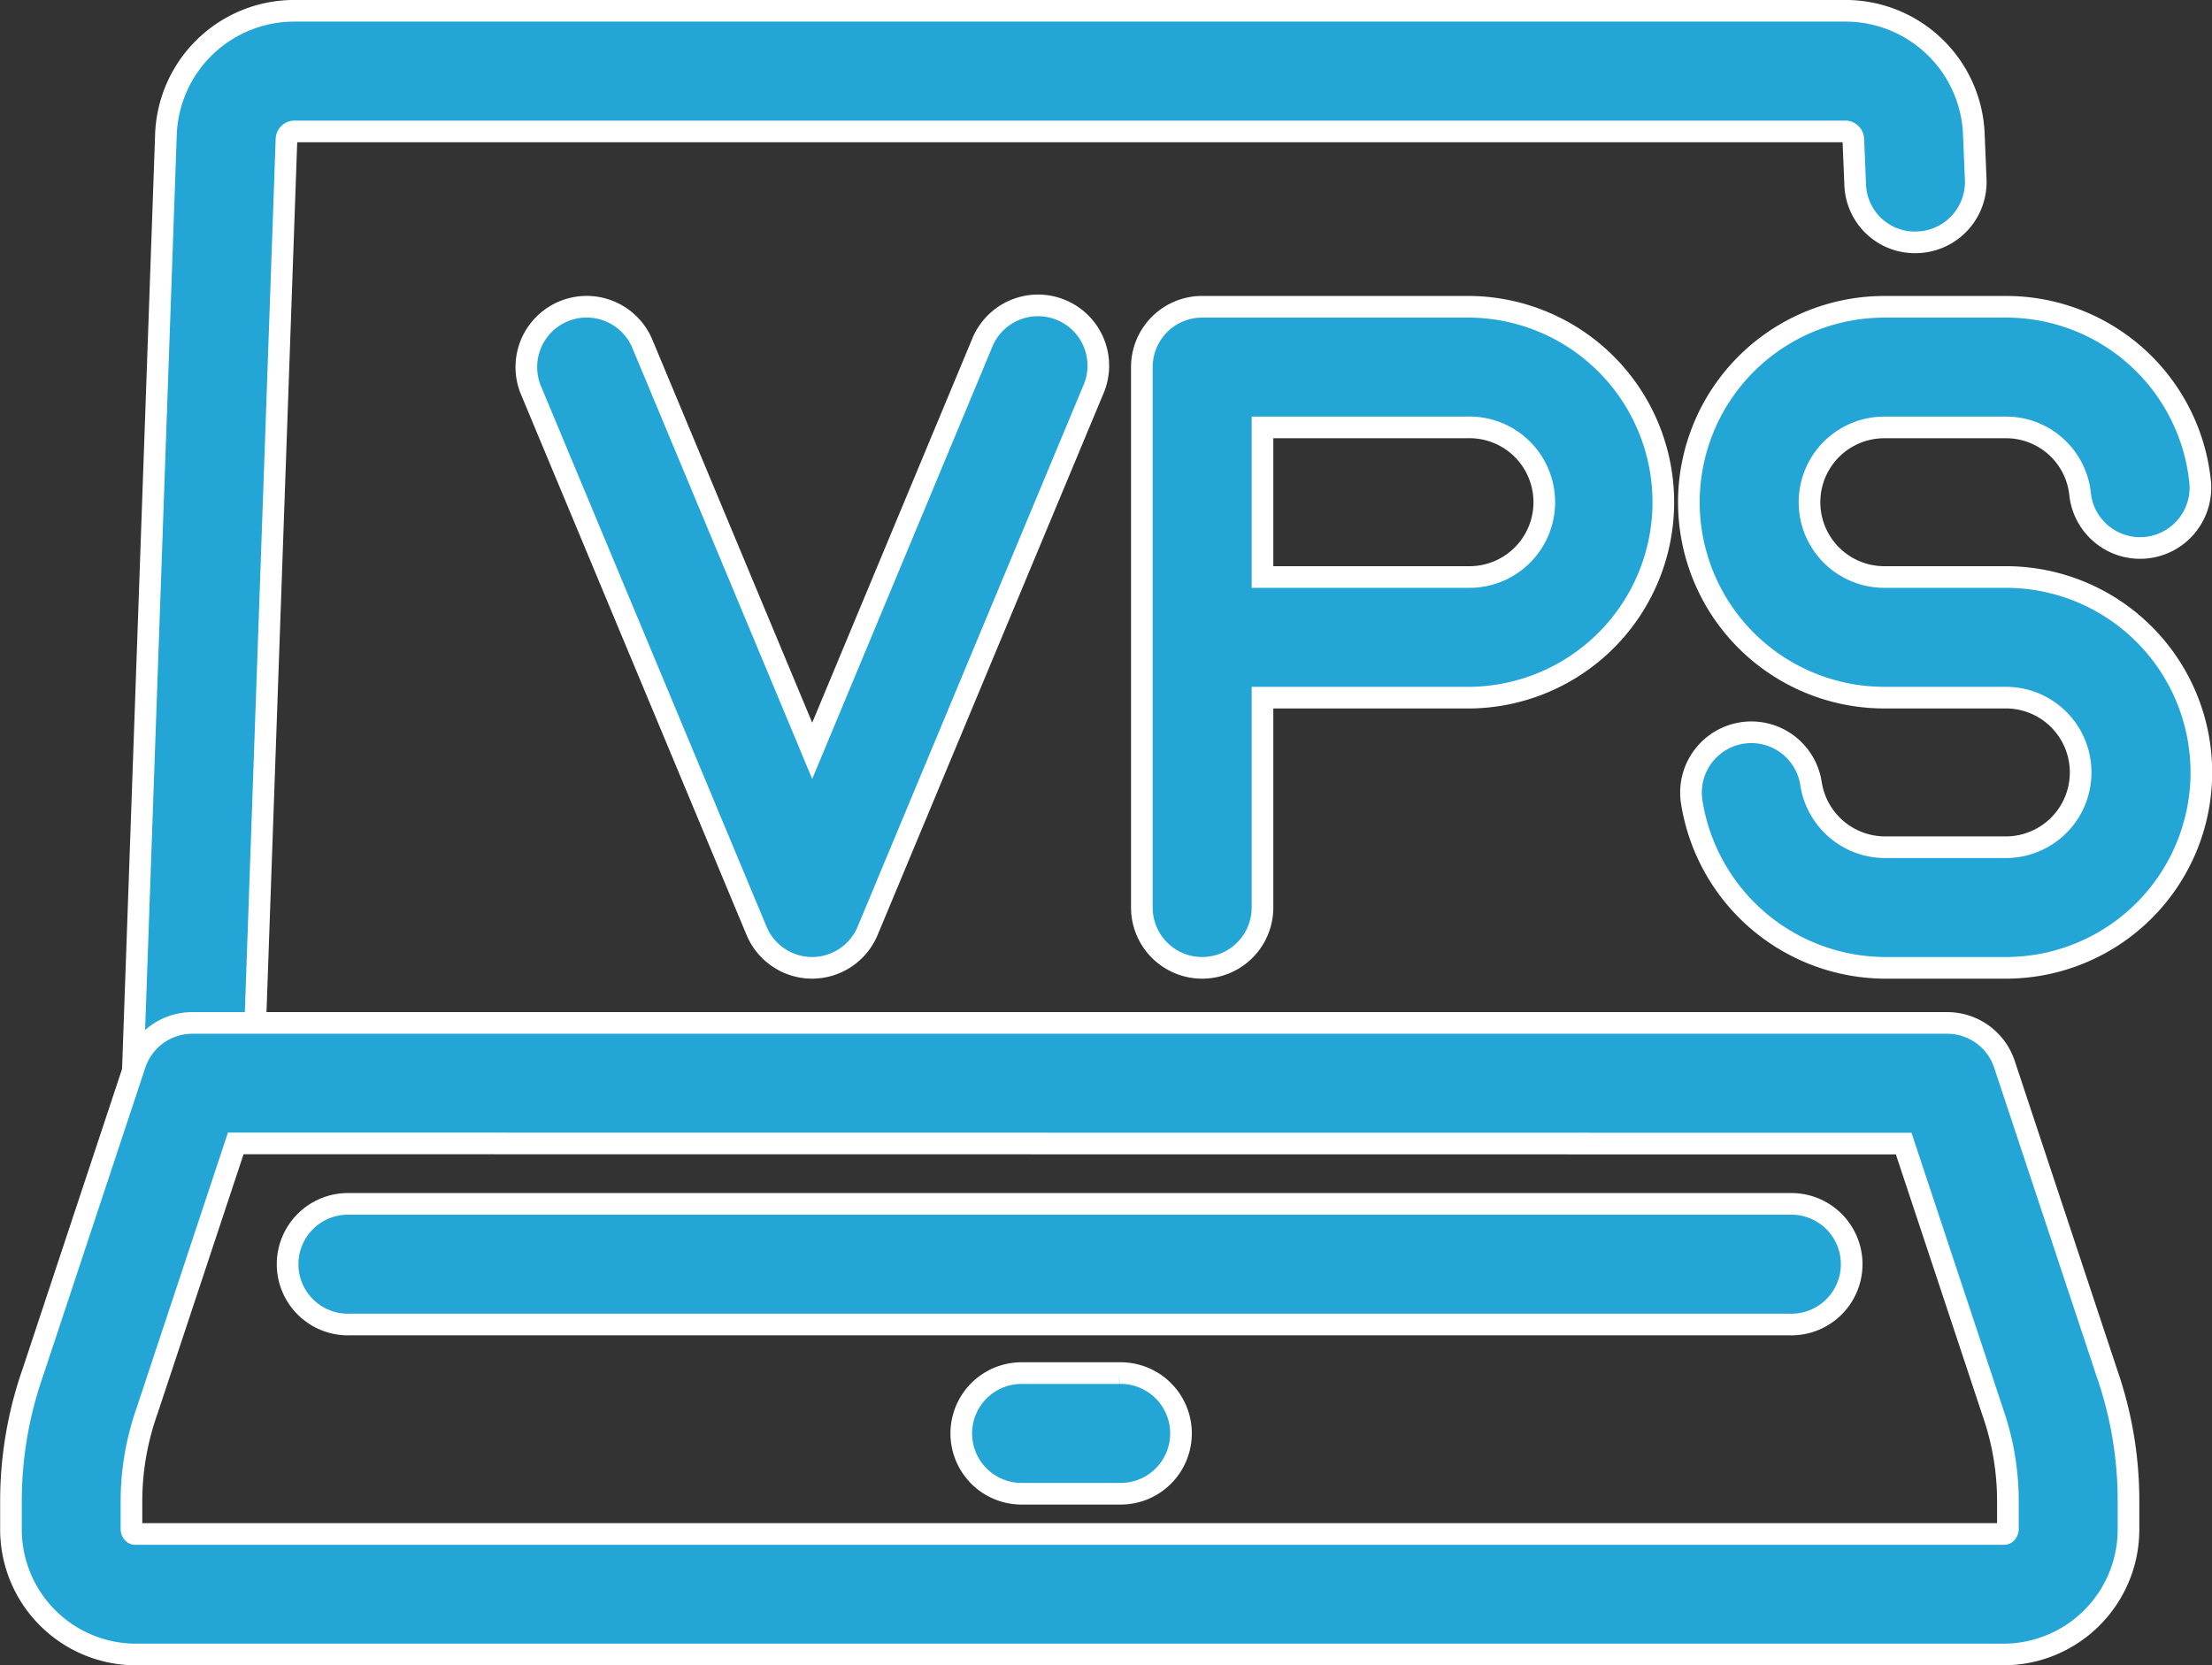 <svg xmlns="http://www.w3.org/2000/svg" width="61.299" height="46.155" viewBox="0 0 61.299 46.155">
  <rect x="0" y="0" width="61.299" height="46.155" fill="#333333" stroke="none"/>
  <g id="Group_20085" data-name="Group 20085" transform="translate(-10.737 -30.769)">
    <g id="Group_13538" data-name="Group 13538" transform="translate(11.037 31.068)">
      <g id="Group_13534" data-name="Group 13534" transform="translate(3.354)">
        <path id="Path_12879" data-name="Path 12879" d="M54.146,101.007h-.059a1.673,1.673,0,0,1-1.613-1.73L53.417,72.6a3.558,3.558,0,0,1,3.567-3.444h42.97a3.561,3.561,0,0,1,3.564,3.42l.052,1.257a1.672,1.672,0,0,1-1.6,1.739,1.655,1.655,0,0,1-1.74-1.6l-.052-1.257a.225.225,0,0,0-.224-.216H56.984a.224.224,0,0,0-.226.219L55.816,99.4A1.671,1.671,0,0,1,54.146,101.007Z" transform="translate(-52.473 -69.156)" fill="#23a5d6" stroke="#fff" stroke-width="0.6"/>
      </g>
      <g id="Group_13535" data-name="Group 13535" transform="translate(0 28.048)">
        <path id="Path_12880" data-name="Path 12880" d="M105.711,103.442h-51.8a3.466,3.466,0,0,1-3.44-3.485V99.2a10.827,10.827,0,0,1,.61-3.587l2.828-8.529a1.674,1.674,0,0,1,1.588-1.145h48.631a1.67,1.67,0,0,1,1.586,1.145l2.838,8.554a10.762,10.762,0,0,1,.6,3.562v.761A3.466,3.466,0,0,1,105.711,103.442ZM56.7,89.278l-2.457,7.409A7.531,7.531,0,0,0,53.81,99.2v.761c0,.087.057.142.1.142h51.8c.04,0,.1-.055.1-.142V99.2a7.489,7.489,0,0,0-.421-2.482l-2.467-7.435Z" transform="translate(-50.467 -85.935)" fill="#23a5d6" stroke="#fff" stroke-width="0.6"/>
      </g>
      <g id="Group_13536" data-name="Group 13536" transform="translate(26.298 37.757)">
        <path id="Path_12881" data-name="Path 12881" d="M70.615,95.086H67.871a1.672,1.672,0,0,1,0-3.343h2.745a1.672,1.672,0,1,1,0,3.343Z" transform="translate(-66.199 -91.743)" fill="#23a5d6" stroke="#fff" stroke-width="0.6"/>
      </g>
      <g id="Group_13537" data-name="Group 13537" transform="translate(7.711 33.067)">
        <path id="Path_12882" data-name="Path 12882" d="M96.67,92.28H56.752a1.672,1.672,0,1,1,0-3.343H96.67a1.672,1.672,0,1,1,0,3.343Z" transform="translate(-55.08 -88.937)" fill="#23a5d6" stroke="#fff" stroke-width="0.6"/>
      </g>
    </g>
    <g id="Group_13545" data-name="Group 13545" transform="translate(25.323 39.269)">
      <g id="Group_13541" data-name="Group 13541" transform="translate(17.057 0.001)">
        <g id="Group_13540" data-name="Group 13540">
          <g id="Group_13539" data-name="Group 13539">
            <path id="Path_12883" data-name="Path 12883" d="M70.889,92.385a1.672,1.672,0,0,1-1.672-1.672V75.735a1.672,1.672,0,0,1,1.672-1.672l7.362,0a5.417,5.417,0,1,1,0,10.834H72.56v5.817A1.671,1.671,0,0,1,70.889,92.385ZM72.56,81.553h5.69a2.074,2.074,0,1,0,0-4.147l-5.69,0Z" transform="translate(-69.217 -74.062)" fill="#23a5d6" stroke="#fff" stroke-width="0.6"/>
          </g>
        </g>
      </g>
      <g id="Group_13542" data-name="Group 13542" transform="translate(32.218 0.003)">
        <path id="Path_12884" data-name="Path 12884" d="M87.069,92.384H83.714a5.447,5.447,0,0,1-5.353-4.61,1.672,1.672,0,0,1,3.308-.493,2.08,2.08,0,0,0,2.046,1.76h3.353a2.073,2.073,0,0,0,0-4.146H83.7a5.416,5.416,0,0,1,0-10.832h3.368a5.4,5.4,0,0,1,5.386,4.871,1.672,1.672,0,0,1-3.327.333,2.063,2.063,0,0,0-2.059-1.861H83.7a2.073,2.073,0,0,0,0,4.146h3.37a5.416,5.416,0,0,1,0,10.832Z" transform="translate(-78.286 -74.063)" fill="#23a5d6" stroke="#fff" stroke-width="0.6"/>
      </g>
      <g id="Group_13544" data-name="Group 13544">
        <g id="Group_13543" data-name="Group 13543">
          <path id="Path_12885" data-name="Path 12885" d="M66.935,92.385a1.672,1.672,0,0,1-1.543-1.028l-6.25-14.978a1.672,1.672,0,0,1,3.086-1.289l4.707,11.28,4.7-11.279a1.671,1.671,0,1,1,3.084,1.285l-6.247,14.98A1.671,1.671,0,0,1,66.935,92.385Z" transform="translate(-59.013 -74.061)" fill="#23a5d6" stroke="#fff" stroke-width="0.6"/>
        </g>
      </g>
    </g>
  </g>
</svg>
